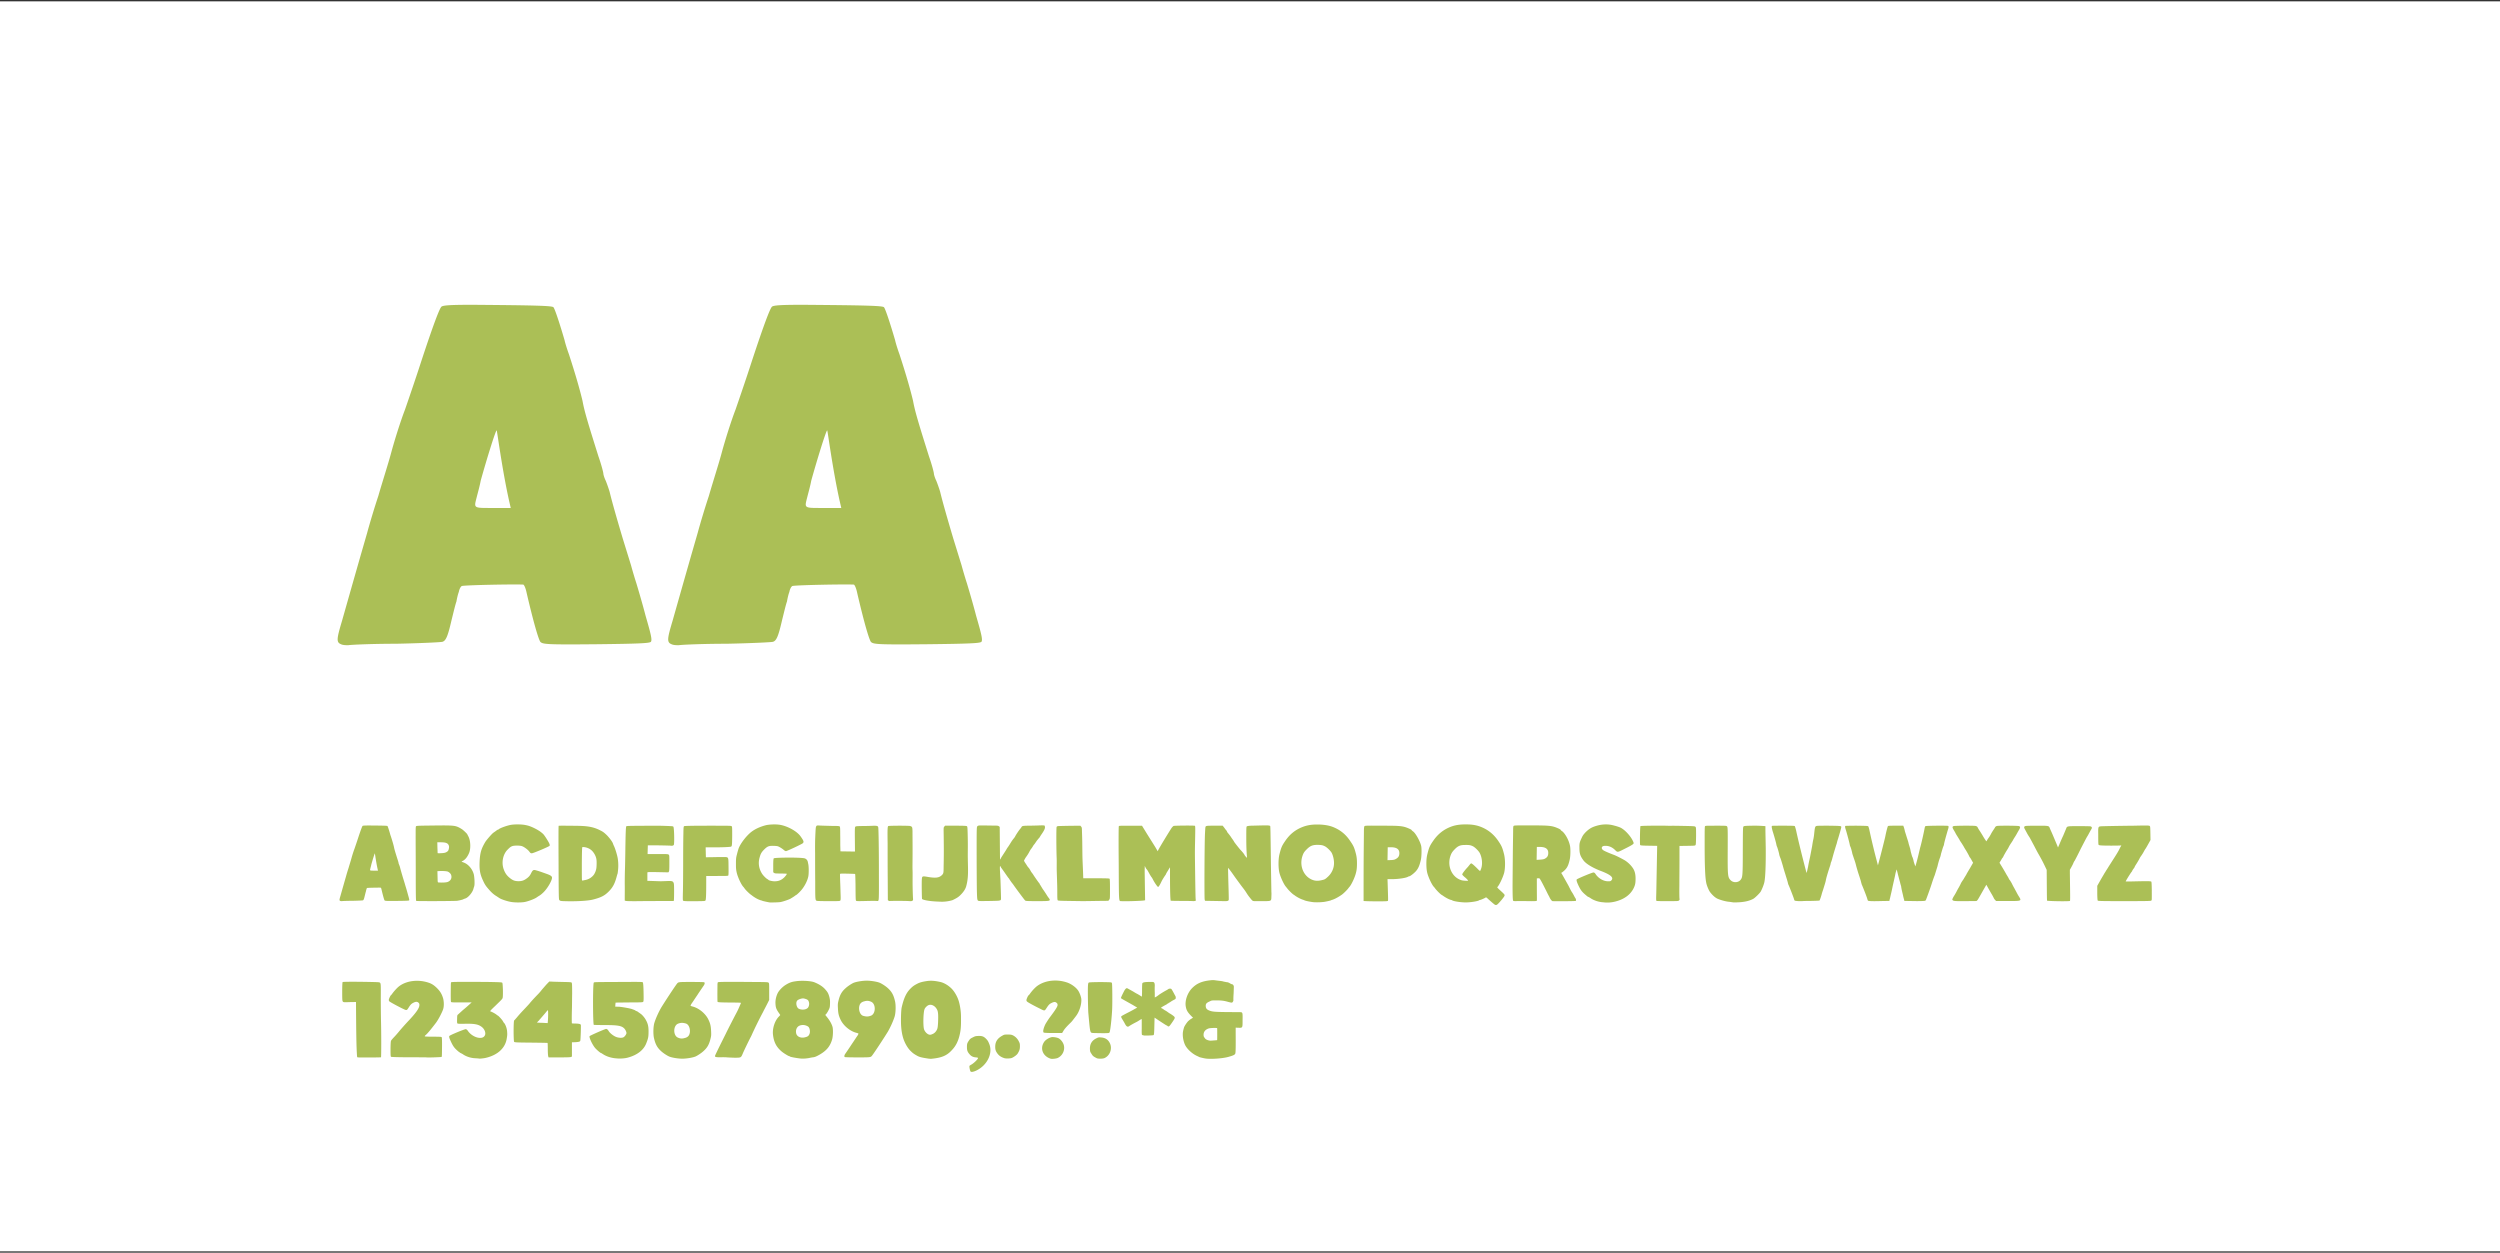 <svg xmlns="http://www.w3.org/2000/svg" width="928" height="465" fill="none"><rect width="100%" height="100%" fill="#333333" stroke="none"/><path fill="#fff" d="M0 .5h928v464H0z"/><path fill="#ABBF56" d="M239.627 228.52c-1.26-4.86-2.88-10.26-3.42-12.06-.54-1.62-1.44-4.68-1.98-6.66l-3.06-9.9c-1.98-6.66-3.96-13.5-4.86-17.28-.36-1.26-1.08-3.24-1.44-4.14-.54-1.08-.9-2.34-.9-2.7 0-.36-.72-3.24-1.8-6.3-3.96-12.6-5.22-16.74-5.94-20.7-.9-3.78-2.34-9-5.04-17.28-.72-1.98-1.44-4.32-1.62-5.22-1.62-5.58-3.6-11.7-4.14-12.24-.54-.54-6.3-.72-30.24-.9-7.92 0-10.8.18-11.34.72-.72.72-2.88 6.3-7.56 20.52-1.62 5.04-4.32 12.96-5.94 17.64-1.8 4.68-3.96 11.7-5.04 15.66-1.08 4.14-3.42 11.34-4.86 16.38-1.62 4.86-3.42 10.98-4.14 13.68l-2.34 8.1-3.24 11.34-3.78 13.32c-1.98 6.66-2.16 7.92-.36 8.64.72.36 1.98.36 2.7.36.9-.18 8.82-.54 17.64-.54 8.82-.18 16.56-.54 17.28-.72 1.26-.36 1.98-1.8 3.42-8.1.72-2.88 1.44-5.94 1.8-6.84.18-1.08.54-2.7.9-3.6.18-1.08.72-1.98 1.08-2.16.72-.36 19.62-.72 22.86-.54.36.18.9 1.44 1.26 3.24 2.52 10.8 4.32 16.92 5.04 18 .9.9 2.16 1.08 20.7.9 15.84-.18 19.8-.36 20.34-.9.54-.72 0-2.88-1.98-9.72Zm-56.7-39.96c-7.38 0-7.02.18-5.94-4.14.36-1.44 1.08-3.96 1.44-5.94 1.98-7.2 5.58-18.9 5.94-18.72.18.18 1.98 14.4 4.68 26.46l.54 2.34h-6.66Zm179.395 39.96c-1.26-4.86-2.88-10.26-3.42-12.06-.54-1.62-1.44-4.68-1.98-6.66l-3.06-9.9c-1.98-6.66-3.96-13.5-4.86-17.28-.36-1.26-1.08-3.24-1.44-4.14-.54-1.08-.9-2.34-.9-2.7 0-.36-.72-3.24-1.8-6.3-3.96-12.6-5.22-16.74-5.94-20.7-.9-3.78-2.34-9-5.04-17.28-.72-1.98-1.44-4.32-1.62-5.22-1.62-5.58-3.6-11.7-4.14-12.24-.54-.54-6.3-.72-30.24-.9-7.92 0-10.8.18-11.34.72-.72.72-2.88 6.3-7.56 20.52-1.62 5.04-4.32 12.96-5.94 17.64-1.8 4.68-3.96 11.7-5.04 15.66-1.08 4.14-3.42 11.34-4.86 16.38-1.62 4.86-3.42 10.98-4.14 13.68l-2.34 8.1-3.24 11.34-3.78 13.32c-1.98 6.66-2.16 7.92-.36 8.64.72.36 1.98.36 2.7.36.9-.18 8.82-.54 17.64-.54 8.82-.18 16.56-.54 17.28-.72 1.26-.36 1.98-1.8 3.42-8.1.72-2.88 1.44-5.94 1.8-6.84.18-1.08.54-2.7.9-3.6.18-1.08.72-1.98 1.08-2.16.72-.36 19.62-.72 22.86-.54.36.18.9 1.44 1.26 3.24 2.52 10.8 4.32 16.92 5.04 18 .9.9 2.16 1.08 20.7.9 15.84-.18 19.8-.36 20.34-.9.54-.72 0-2.88-1.98-9.72Zm-56.7-39.96c-7.38 0-7.02.18-5.94-4.14.36-1.44 1.08-3.96 1.44-5.94 1.98-7.2 5.58-18.9 5.94-18.72.18.18 1.98 14.4 4.68 26.46l.54 2.34h-6.66ZM151.427 332.06c-.28-1.08-.64-2.28-.76-2.68-.12-.36-.32-1.04-.44-1.48l-.68-2.2c-.44-1.48-.88-3-1.08-3.84-.08-.28-.24-.72-.32-.92-.12-.24-.2-.52-.2-.6 0-.08-.16-.72-.4-1.4-.88-2.8-1.16-3.72-1.32-4.6-.2-.84-.52-2-1.12-3.84-.16-.44-.32-.96-.36-1.16-.36-1.24-.8-2.6-.92-2.72-.12-.12-1.4-.16-6.72-.2-1.76 0-2.4.04-2.52.16-.16.16-.64 1.4-1.68 4.56-.36 1.12-.96 2.88-1.32 3.92-.4 1.04-.88 2.6-1.12 3.48-.24.92-.76 2.52-1.08 3.64-.36 1.08-.76 2.44-.92 3.04l-.52 1.8-.72 2.52-.84 2.96c-.44 1.48-.48 1.76-.08 1.92.16.08.44.08.6.08.2-.04 1.96-.12 3.92-.12 1.96-.04 3.68-.12 3.84-.16.28-.08.44-.4.76-1.8.16-.64.32-1.32.4-1.52.04-.24.12-.6.2-.8.04-.24.16-.44.24-.48.16-.08 4.36-.16 5.08-.12.08.04.2.32.28.72.56 2.4.96 3.76 1.12 4 .2.2.48.24 4.6.2 3.52-.04 4.4-.08 4.52-.2.12-.16 0-.64-.44-2.16Zm-12.6-8.88c-1.64 0-1.56.04-1.32-.92.08-.32.24-.88.32-1.32.44-1.6 1.24-4.2 1.32-4.16.04.04.44 3.2 1.04 5.88l.12.52h-1.48Zm37.025 1.28c-.52-1.84-1.88-3.48-3.4-4.16-.44-.2-.92-.36-1-.36-.12 0-.08-.16.16-.28 1.2-.56 2-1.8 2.52-3.04.6-1.36.64-4.36-.24-6.08-.2-.4-.4-.72-.4-.8 0-.16-1.32-1.44-1.92-1.88-.32-.2-.84-.52-1.16-.68-1.68-.84-2.52-.84-11.68-.72-3.36.04-4.12.08-4.28.24-.16.16-.16.8-.16 4.48 0 2.32.04 8.4.04 13.48 0 7.2.04 9.64.16 9.72.12.12 1 .08 5.44.12.92 0 9-.04 9.68-.12.72-.08 2.2-.44 2.36-.56.08-.08.44-.2.8-.32 1.04-.36 2.56-2.12 2.96-3.52.08-.32.2-.72.28-.92.32-.92.04-3.92-.16-4.6Zm-12.2-11.8c1.96 0 2.72.36 3 1.36.12.44-.04 1.32-.32 1.8-.12.16-.44.4-.76.56-.44.2-.88.28-1.84.32-.68.04-1.28.04-1.28-.04l-.08-2.04-.04-1.96h1.32Zm2.4 14.76c-.44.16-2 .24-2.96.16-.72-.04-.6.24-.68-2.52l-.04-1.68.68-.04c1.28-.08 2.6.04 3.04.16.44.12 1.16.68 1.36 1.24.44 1.28-.24 2.32-1.4 2.68Zm36.417-3.2c-1.04-.36-2-.72-2.2-.76-.2-.08-.72-.24-1.16-.36-1.08-.32-1.32-.2-1.92.96-.36.76-.68 1.2-1.24 1.68-1.28 1.04-2.08 1.36-3.56 1.36-1.2-.04-1.88-.24-2.84-.96-1.28-.96-2-1.88-2.56-3.44-.92-2.48-.32-5.6 1.48-7.36.84-.84 1.16-1.08 1.76-1.28.68-.24 2.84-.24 3.56.04.8.28 2.2 1.32 2.68 2 .44.56.52.64.96.64.52 0 6.28-2.44 6.56-2.76.24-.36-.08-1.04-1.28-2.92-.96-1.44-1-1.48-2.2-2.4-1.16-.8-2.96-1.72-4.4-2.16-1.64-.44-2.8-.48-4.16-.48-.92 0-2.16.08-3 .32-1.36.32-3.32 1.08-3.72 1.4-.16.16-.36.24-.44.24-.08 0-.44.24-.72.48l-.92.64c-.56.4-2.44 2.56-2.96 3.36-1.56 2.6-2 4.08-2.16 7.44-.12 2.88.16 4.52 1.16 6.72.72 1.6 1.04 2.12 2.08 3.32 1.16 1.36 2 2.12 3.24 2.84.2.16.6.4.84.56.68.48 2.88 1.2 4.24 1.44 1.28.24 3.52.28 4.92.08 1.2-.16 3.84-1.12 4.68-1.72.16-.12.64-.44 1.04-.68.44-.24 1.12-.84 1.56-1.28 1.48-1.44 3.12-4.32 3.12-5.36 0-.6-.56-.96-2.44-1.6Zm26.831-5.64c-.24-1.36-.96-3.68-1.4-4.56a5.84 5.84 0 0 1-.36-.88c-.24-.68-1.08-1.84-2.2-3.04-1.04-1-1.44-1.32-2.4-1.8-2.6-1.36-4.84-1.76-9.52-1.76-1.52-.04-3.48-.04-4.36-.04-.84 0-1.6 0-1.68.04-.08.08-.08 4.64-.04 13.64.04 11.96.08 13.56.24 13.84.24.36.48.44 1.6.48 4.28.16 8.92-.08 10.84-.56 3.16-.8 4.48-1.48 6.12-3.2 1.36-1.4 2.08-2.8 2.72-5.16.16-.6.32-1.16.36-1.2.08-.12.28-1.96.28-2.56.04-1.08-.04-2.24-.2-3.24Zm-7.84 2.48c-.04 1.28-.12 1.64-.44 2.52-.36.84-.56 1.16-1.08 1.68-.8.76-1.64 1.2-2.68 1.4-.44.08-.88.2-1 .2-.12.04-.2-.04-.24-.28-.04-.2-.04-2.96-.04-6.16.04-4.48.08-5.88.2-5.96.24-.12 1.4.04 2.08.36 1.08.44 1.84 1.2 2.44 2.24.68 1.24.84 2.08.76 4Zm28.529 6.52c-.32-.56-.72-.6-2.76-.52-2.08.08-1.84.08-3.96 0l-2.36-.08h-.6v-3.16l.32-.08c.16-.04 1.88-.04 3.8 0l3.68.08.2-.32c.12-.2.16-.8.16-3.16 0-2.68 0-2.88-.24-3.08-.24-.24-.6-.24-4.16-.24h-3.68l.04-1.6c.04-.88.04-1.6.04-1.6.08-.12 8.72.04 8.8.12.12.08.68-.08.84-.28.28-.36.16-6.48-.16-6.8-.04-.08-.24-.12-.4-.16-.68-.08-4.56-.2-5.52-.2-.52 0-3.32 0-6.16.04-3.64 0-5.24.04-5.36.16-.2.16-.28 2-.4 10.36-.04 2.12-.08 4.72-.12 5.72-.04 1-.08 3.4-.08 5.28.04 1.88 0 4.04 0 4.84v1.4l.44.12c.24.08 2.28.12 5.28.08 2.68-.04 6.6-.04 8.68-.04h3.76l.08-.28c.04-.16.08-1.6.08-3.24 0-2.64-.04-3-.24-3.36Zm21.603-20.88c-.24-.2-.72-.2-8.8-.2-5.76 0-8.64.08-8.8.16-.24.12-.28.32-.32 3.04-.04 1.6-.08 6.16-.08 10.08 0 3.96-.04 8.84-.08 10.8-.08 3.04-.08 3.64.08 3.76.2.2 2 .24 6.68.16 1.4-.04 1.48-.04 1.64-.32.16-.32.24-2.4.24-6.64v-2.36h1.64l5.4-.04c.52 0 1.04-.04 1.12-.12.12-.08.16-.76.12-3.32-.04-3.68.04-3.52-1.64-3.56-.6 0-2.36 0-3.92.04l-2.84.04-.04-1.36c0-.6-.04-1.36-.04-1.72v-.6h3c3.4 0 5.8-.12 6.32-.24.44-.12.48-.28.52-4.12 0-2.96 0-3.24-.2-3.48Zm28.432 14.04-.16-.8c-.12-.68-.68-1.24-1.36-1.36-1.84-.36-10.92-.28-11.28.04-.12.16-.2.8-.2 2.68v2.48l.32.24c.32.24.68.2 2.52.24 1.16 0 2.12.04 2.16.08.12.12-.24.64-.88 1.32-1.04 1.04-2.16 1.48-3.64 1.48-.88 0-2.28-.36-2.28-.56 0-.04-.12-.12-.28-.2-.52-.24-1.72-1.44-2.16-2.2-1.12-1.84-1.4-3.88-.8-5.92.36-1.36.72-1.96 1.68-2.92 1.16-1.16 1.72-1.4 3.32-1.36.72 0 1.52.08 1.76.16.56.2 1.68.88 2.28 1.44.24.2.56.36.72.36.4 0 5.84-2.56 6.24-2.92.52-.48.36-.92-.84-2.6-1.28-1.8-4.64-3.72-7.56-4.24-1.92-.32-4.48-.08-5.36.16-2 .52-3.76 1.32-5.08 2.28-1.88 1.36-4.24 4.36-5 6.4-.08.28-.36 1.16-.56 2-.36 1.36-.4 1.68-.4 3.6 0 1.84.04 2.24.32 3.44.44 1.76 1.76 4.56 2.52 5.24l.44.6c.48.64 1.76 1.88 2.36 2.28.24.16.52.4.64.48 1.12.8 2.16 1.32 3.04 1.56.08 0 .28.08.48.16.28.12 1.4.36 2.64.6.44.04 3.24 0 4-.12.68-.08 3-.84 3.76-1.24.4-.24 1.6-.96 1.72-1.12.04-.04.16-.12.32-.2.44-.2 1.8-1.52 2.44-2.4 1.12-1.48 1.96-3.32 2.2-4.68.2-1.12.16-3.72-.04-4.48Zm26.229 3.68c0-9.36-.12-16.56-.24-17.28-.08-.56-.48-.68-2.24-.6-.8.04-2.48.08-3.76.08-2.16.04-2.36.08-2.56.32-.12.2-.16 1.04-.12 4.72l.04 4.44-5.4-.08-.04-1.64c-.04-.92 0-2.96-.04-4.56 0-2.6-.04-2.96-.24-3.08-.16-.12-.96-.16-2.8-.16-1.4-.04-3.24-.08-4.12-.12-1.52-.08-1.52-.08-1.72.24-.2.28-.24.6-.4 4.36-.04.72-.08 3.24-.04 5.68 0 2.4 0 7.2.04 10.64 0 6.6 0 6.76.56 7 .16.08 2.12.12 4.4.12 4 0 4.16 0 4.36-.24.16-.24.16-.68.08-2.92-.04-1.44-.08-3.08-.12-3.68-.04-1.04-.08-2.56-.08-3.12.04-.28.04-.28 2.76-.24 1.48.04 2.8.08 2.84.12.08.04.12 1.68.16 3.76.04 6.24.04 6.04.32 6.24.28.2 5.24-.08 7.24 0l.84.04.16-.4c.12-.32.16-2.64.12-9.64Zm12.675 9.24c-.04-.24-.12-2.32-.16-4.6-.04-2.28.04-5.16-.04-6.36-.04-2.08.08-4.4 0-12.6 0-3.2 0-3.16-.84-3.48-.44-.16-7.32-.16-8.12 0-.32.08-.36 1.12-.28 6.52 0 3.12 0 9.12.04 13.32l.04 7.68.28.2c.12.08.36.16.44.12.28-.08 6.52-.08 7.36.04.96.08 1.36-.16 1.28-.84Zm20.336-14.8c-.04-1.2 0-3.44 0-5.04 0-1.56-.04-3.76-.08-4.88-.04-1.56-.08-2.08-.24-2.24-.12-.12-.88-.2-4.12-.2h-4l-.28.32c-.32.36-.28.4-.24 3.44.04 3.56.08 5.8 0 10.12-.08 3.4.08 3.68-.6 4.4-1.04 1.04-2.24 1.24-5.16.76-2.24-.4-2.28-.36-2.36 1.04-.08 1.08 0 6.8.08 7.08.16.4 2.68.88 5.68 1 1.12.04 1.72.12 2.96 0 .96-.08 2.28-.36 2.76-.56 1.4-.68 2.08-1.08 2.8-1.8 1.16-1.12 1.92-2.28 2.2-3.32.88-3.24.68-5.68.6-10.12Zm30.11 14.56c-.2-.24-.44-.6-.56-.76-.4-.68-1.28-2-1.6-2.44-.2-.24-.8-1.32-1.2-1.92-.08-.08-.08-.28-.2-.4-.24-.24-1.56-2.12-2.16-3.04-.2-.36-.52-.76-.64-.92-.16-.16-.44-.64-.64-1.04-.24-.4-.48-.76-.56-.8-.08-.08-.28-.32-.48-.6-.16-.28-.52-.84-.8-1.24-.4-.6-.44-.8-.36-.96.08-.12.24-.4.36-.64s.4-.6.56-.84c.2-.28.6-.88.88-1.4.28-.56.6-1.08.72-1.24.12-.12.4-.52.6-.84.2-.36.44-.72.56-.84.12-.12.52-.68.88-1.24.4-.56 1-1.24 1.16-1.4.12-.24.44-.76.72-1.16.92-1.32 1.28-2.08 1.28-2.56 0-.28-.08-.6-.16-.68-.12-.08-.84-.12-2.36-.04-1.2.04-3.04.08-4.08.08-1.84.04-1.88.16-2.12.52 0 .04-.16.24-.36.52-.48.52-1.56 2.12-1.96 2.88-.12.28-.4.64-.64.92-.2.24-.64.84-.96 1.36-.28.48-.76 1.24-1.04 1.64a7.1 7.1 0 0 0-.56.84c-.04.08-.32.56-.64 1.04l-1.32 2.04c-.12.24-.24.56-.36.68-.16.28-.12.8-.2-7.24l-.04-4.76-.32-.24c-.24-.2-.52-.24-1.84-.24-.84 0-2.48-.04-3.68-.04-2.68-.04-2.6-.08-2.68 1.68-.08 1.56-.04 17.76.04 22.52.12 3.8.08 3.76 1.08 3.84.84.04 6.16-.04 6.92-.12.88-.12.96-.2.96-.84 0-1.12-.16-5.64-.2-6.84-.28-4.92-.28-5.28-.04-5.08.12.08.2.2.2.24 0 .08.08.28.2.4.12.16.76 1.04 1.36 1.92.64.92 1.2 1.72 1.28 1.8.12.08.24.28.32.44.08.16.44.64.76 1.12.36.44.72.92.8 1.04.44.68 4.04 5.56 4.32 5.76.28.16.84.2 4.44.2 4.88 0 5.08-.04 4.36-1.08Zm22.491-7.24c-.12-.12-1.36-.16-4.92-.16h-4.84l-.04-1.24c-.08-2.88-.24-4.92-.28-7.96l-.04-3.56c0-1.28-.08-3.56-.12-4.72 0-1.32-.08-1.44-.32-1.72l-.28-.32-3.96.04c-2.24.04-4.2.08-4.4.12-.16.04-.4.16-.44.28-.16.36-.12 7.8 0 11.28.08 1.2 0 3.44.04 5 .04 1.48.12 3.32.12 4 .04.72.08 2.52.08 4.08 0 2.32.04 2.8.2 2.92.16.12 1.12.16 3.76.2l5.4.08c1 0 3.6-.04 5.72-.08l3.88-.04.28-.36c.32-.4.32-.4.32-4.08 0-2.64-.04-3.68-.16-3.76Zm32.005 7.84c-.08-.32-.12-1.92-.24-10.6-.08-6.92-.12-6.32 0-11.88.08-4.08.08-4.92-.08-5-.24-.16-7.52-.08-7.88.04-.2.08-.48.4-.72.68-.76 1.12-4.64 7.48-5.04 8.36l-.16.36-.4-.68c-.2-.36-.68-1.16-1.04-1.72l-2.56-4.08-1.84-3h-4.24c-3.92 0-4.24 0-4.36.2-.08.16-.12 5.4-.04 13.8.08 15.04 0 13.92.96 14 1.12.12 7.52-.08 8.4-.24l.44-.08-.08-5.12-.08-5.2v-1.28l.04-1.16.24.52c.12.28.36.64.48.76.24.24.52.76 1.24 2.08.24.36.44.72.56.84.08.08.32.48.52.88.56 1.12 1.68 2.72 1.88 2.72.24 0 .64-.64 1.36-2.16.32-.64.84-1.44 1.08-1.8.24-.36.48-.68.48-.72 0-.04.16-.4.4-.8.24-.36.56-.92.76-1.24l.36-.56v3.24c0 5.92.12 9.04.28 9.16.08.04 1.92.08 4.04.08 2.08 0 4.04.04 4.28.08.24 0 .56-.04.76-.08.24-.12.28-.2.2-.4Zm28.075-2.84c0-.32-.12-6.28-.2-12.4-.12-9.76-.16-11.92-.24-12.12-.16-.4-1.72-.28-6.92-.16-.84 0-1.64.16-1.76.24-.16.12-.2.6-.2 3.56 0 3.32.04 5 .2 7.12l.08 1.04-.32-.32c-.2-.2-.44-.48-.56-.68-.2-.44-.76-1.16-1.72-2.16-1.6-1.96-2.24-2.84-2.24-2.92 0-.04-.2-.32-.4-.64-.2-.28-.56-.76-.72-1.04-.32-.48-.88-1.2-1.24-1.6-.08-.12-.2-.32-.24-.44-.04-.16-.24-.44-.44-.64-.2-.24-.52-.72-.84-1.12l-.32-.4h-4.44c-1.08 0-1.6.08-1.76.2-.24.16-.24.36-.36 2.56-.2 3.56-.28 24.16-.12 24.68l.12.44 7 .12c1.24.04 1.68-.08 1.8-.44.08-.32-.12-5.92-.16-7.64l-.08-3.32v-.56l.04-.4.28.36.64.84c.64.84 1.52 2.16 2.12 2.96l1.88 2.56.8 1.04c.32.4.72 1 .96 1.36.56.92.8 1.24 1.6 2.24.72.88.76.92 1.36 1h3.16c3.32 0 3.2.04 3.24-1.76.04-.72.04-1.4 0-1.56Zm5.446-1.96c.04.04.2.28.44.56.48.64 1.76 1.92 2.36 2.32.24.16.56.36.68.48 1.12.72 2.16 1.24 3.04 1.48.04.04.28.12.44.2.52.2 2.16.52 3.28.64 1.16.08 2.64.04 3.92-.12.96-.16 2.36-.48 2.56-.6.08-.04.2-.12.28-.12.68-.16 1.88-.76 3-1.48l.72-.48c.56-.4 1.88-1.68 2.36-2.32.2-.28.4-.52.44-.56.68-.72 2.04-3.52 2.44-5.28.32-1.16.36-2.36.36-3.44 0-1.04-.04-2.24-.4-3.6-.6-2.32-.88-2.92-2.12-4.72-1.72-2.6-3.88-4.24-6.6-5.28-2.16-.8-4.72-.84-5.44-.84-.92 0-3.08-.04-5.44.84-2.76 1.04-4.88 2.68-6.64 5.28-1.24 1.8-1.48 2.4-2.08 4.72-.36 1.36-.4 2.88-.4 3.64 0 .76.04 2.24.32 3.4.44 1.76 1.76 4.56 2.48 5.28Zm5.96-11.08c.4-1.36.72-1.92 1.72-2.88 1.2-1.2 2.04-1.6 3.68-1.64 1.6 0 2.16.08 2.96.48.8.36 2.2 1.72 2.64 2.52.48.96.84 2.44.84 3.68.04 1.92-.84 3.84-2.24 5.12-1 .92-1.16 1.04-2.24 1.28-1.08.28-2.12.32-3 .08-3.44-.96-5.4-4.8-4.36-8.64Zm44.217-4c-.28-1.6-2.08-4.88-3.04-5.52-.28-.2-.52-.4-.52-.48 0-.08-.32-.28-.76-.48-2.36-1.04-3.12-1.16-9.84-1.16-6.36-.04-6.68-.04-6.92.2-.12.16-.2.68-.2 2.08l-.08 8.2c-.04 5.48-.04 11.56-.04 16.2v1.28l.84.04c.44.04 2.44.08 4.48.08 2.84 0 3.6-.04 3.72-.2.08-.16.08-.8-.08-5.52l-.08-2.52h1.72c2.4 0 5.4-.48 5.92-.92.08-.04.32-.12.52-.16.44-.12 1.92-1.28 2.52-2.04.8-.96 1.24-2.08 1.68-3.96.28-1.08.36-3.96.16-5.12Zm-9.52 4.76c-.32.2-.84.32-1.72.36l-1.28.04.08-4.8h1.16c2.16 0 3.16.72 3.16 2.2 0 1.08-.4 1.68-1.4 2.2Zm38.425 11.24c-.48-.44-.76-.8-.68-.84.64-.52 2.08-3.52 2.56-5.32.28-1.2.32-2.4.32-3.48 0-.48-.04-2.2-.4-3.56-.6-2.36-.88-2.96-2.12-4.8-1.72-2.52-3.88-4.24-6.64-5.28-2.12-.8-4.08-.84-5.44-.84-1.28 0-3.32.04-5.44.84-2.76 1.04-4.92 2.76-6.64 5.28-1.28 1.84-1.52 2.44-2.12 4.8-.36 1.36-.4 2.72-.4 3.56 0 1.08.04 2.28.32 3.48.44 1.72 1.76 4.56 2.52 5.28.04.04.24.28.44.56.48.64 1.72 1.92 2.32 2.32.24.16.56.32.68.44 1.16.8 2.36 1.4 3.08 1.52.04 0 .16.08.24.12.56.36 3.24.76 5 .76 1.8 0 4.56-.44 5-.8.04-.04.12-.08.16-.08.2.04 1.56-.52 2.16-.88.24-.2.32-.16 1.08.56 1.2 1.08 2.28 2 2.48 2.08.6.24.84.04 2.36-1.72.88-1.08 1.2-1.52 1.2-1.8 0-.32-.08-.4-2.04-2.2Zm-6.64-7.8c-.16.48-.36.92-.4.96-.04.04-.24-.12-.48-.32-1.56-1.6-2.56-2.48-2.8-2.48-.16 0-.4.2-.56.44-.16.2-.48.56-.64.8-1.16 1.2-2.16 2.56-2.16 2.8 0 .2.24.44.76.92.76.6 1.4 1.28 1.4 1.44 0 .12-1.68.04-2.32-.12-3.44-.96-5.4-4.8-4.36-8.64.4-1.32.76-1.92 1.72-2.88 1.16-1.2 2.04-1.6 3.68-1.6 1.6-.04 2.16.04 3 .44.8.36 2.16 1.72 2.6 2.52.88 1.64 1.12 4.12.56 5.72Zm34.887 10.96c-.16-.24-.32-.56-.48-.88-.2-.36-.48-.88-.68-1.16-.2-.28-.52-.84-.72-1.28-.2-.4-.44-.84-.48-.96-.32-.6-2.32-4.16-2.56-4.56l-.28-.44.4-.24c1.6-1.2 2.2-2.16 2.76-4.68.28-1.04.36-3.92.12-5.08-.48-2.44-2.04-4.88-3-5.52-.28-.16-.48-.4-.48-.48 0-.04-.36-.28-.8-.48-2.36-1.04-3.12-1.12-9.76-1.16-6.36 0-6.72 0-6.92.24-.12.12-.16.64-.16 1.72 0 .84-.08 5.08-.12 9.36l-.08 9.12c-.04 5.76.08 7.16.16 7.4.08.24.16.28 1.16.28.56-.04 2.52-.04 4.28 0 2.16.04 3.28 0 3.36-.12.12-.12.04-.76.04-6.68v-1.64l.44-.04c.32-.04.52 0 .64.16.28.32 1.28 2.24 2.28 4.24.52 1.04.96 1.96 1.04 2.04.04.12.16.32.24.44.28.76.88 1.52 1.16 1.6.4.08 8.44.04 8.64-.08.2-.16.12-.72-.2-1.12Zm-11.32-14.52c-.32.16-.88.28-1.76.32l-1.24.08.08-4.8h1.16c2.08 0 3.08.76 3.08 2.2 0 1.12-.36 1.68-1.32 2.2Zm32.565 3.24c-.76-1.08-1.84-2.04-2.8-2.64-1.08-.64-3.36-1.8-4.16-2.08-1.4-.52-3.32-1.32-3.84-1.68-.64-.44-.76-1-.32-1.4.24-.16.48-.24 1.16-.24 1.28 0 2.48.52 3.52 1.56.96.92.84.92 3.76-.56 2.64-1.32 3.24-1.72 3.12-2.12-.6-1.96-3.12-4.84-4.96-5.68-.44-.2-1.44-.52-2.24-.72-2.36-.68-4.8-.56-7.32.32-1.24.44-2.12 1-3.24 2.08-.88.92-1.16 1.36-1.52 2.16-.76 1.6-.88 2.04-.84 3.68 0 2.12.28 3 1.44 4.6.88 1.28 3.48 2.88 6.72 4.08 3.48 1.36 4.64 2.36 3.72 3.4-.32.32-.4.36-1.28.36-1.64-.04-3.32-.96-4.44-2.44-.4-.64-.6-.8-.92-.84-.4-.04-6.08 2.32-6.24 2.6-.16.28 0 .84.6 2.16.88 1.84 1.36 2.48 2.92 3.76.32.28.64.52.68.52.08 0 .48.2.84.44 1.28.92 3.2 1.52 4.84 1.6 1.52.2 2.8.08 4.08-.2 3.52-.8 6.04-2.6 7.24-5.2.48-1 .64-1.76.64-3.4 0-1.8-.36-3.04-1.16-4.12Zm23.42-15.08c-.2-.24-.4-.28-4.4-.36-2.32-.04-4.4-.08-4.6-.04-.2 0-1.2 0-2.24-.04-5.16-.04-9.04.04-9.2.16-.16.16-.28 6.76-.12 7 .16.2.84.24 3.92.28l2.4.04-.08 4.4-.16 8.44c-.04 2.2-.08 4.8-.12 5.76-.04 1.4 0 1.76.12 1.84.12.04 1.96.12 4.12.08 3.72 0 3.96 0 4.2-.24.24-.2.28-.32.2-.76-.04-.28-.08-2.36-.04-4.64 0-2.28.04-6.56.04-9.52v-5.32l2.88-.04c2.4-.04 2.88-.04 3.04-.24.16-.16.2-.64.24-3.36 0-2.8 0-3.2-.2-3.44Zm26.064 8.04c-.04-3-.12-6.12-.12-6.92v-1.4l-1.24-.08c-.56-.04-2.2-.12-3.64-.08-2.44.04-3.04.08-3.24.28-.24.2-.24.76-.28 8.92 0 9.88-.12 9.96-.84 10.92-.8 1-2.64 1.2-3.72.08-1.04-1.12-1.08-1.64-1.04-11.44.04-7.64 0-8.24-.24-8.48-.16-.28-.48-.28-4.32-.28-3.16 0-3.6 0-3.84.16-.16.12-.16 1.6-.16 6.92 0 6.96.16 12.08.56 13.92.12.96.84 2.68 1.28 3.4.36.56 1.52 1.96 2.72 2.6.76.4 3 1.12 4.44 1.24.76.08 1.56.24 1.8.24 2.72 0 5.32-.24 7.36-1.4.48-.28 2.28-1.96 2.68-2.68.4-.72 1.12-2.44 1.32-3.4.4-1.84.56-6.72.52-12.52Zm27.898-8.24c-.16-.16-1.2-.2-4.6-.24-3.68 0-4.4 0-4.68.2-.36.2-.44.88-.68 3.16-.08.8-.24 1.52-.24 1.6-.04.04-.28 1.24-.48 2.64l-.76 3.96c-.4 1.8-.6 2.76-.76 3.76-.12.48-.24 1.16-.36 1.56l-.2.68-.32-1.24c-.8-3.04-2.6-10.12-3.52-14.44-.2-.84-.44-1.64-.52-1.72-.08-.12-1.2-.16-4.2-.16-2.28 0-4.16 0-4.24.08-.2.12-.16.56.2 1.88.52 1.6 1.32 4.44 1.4 5 .04.2.12.56.2.72.16.28.6 1.76.84 2.8.04.48.32 1.2.52 1.68.2.52.52 1.64.8 2.56.24.92.68 2.4.96 3.24.24.84.64 2.04.76 2.52.16.52.28 1.08.32 1.24.48.96 2 4.96 2.12 5.4.08.32.2.6.28.68.08.08.76.16 1.48.2h1.4c.08-.04 1.48-.08 3.16-.08 1.76-.04 3.12-.08 3.2-.16.08-.12.6-1.48.88-2.68.08-.24.24-.76.4-1.2.56-1.84.96-2.96 1.08-3.8.2-.88.44-1.8 1.36-4.64.24-.68.4-1.24.4-1.36 0-.12.08-.4.16-.56.12-.24.24-.68.32-.92.24-.88.64-2.4 1.12-3.92.24-.8.52-1.72.68-2.16.08-.44.28-1.12.4-1.48.16-.44.48-1.6.8-2.68.52-1.88.56-1.96.32-2.12Zm39.787-.16c-.2-.16-8.24-.08-8.4.08-.12.08-.24.4-.32.84-.32 1.72-1.28 6-1.64 7.12l-.8 3.36c-.28 1.2-.64 2.44-.76 2.88l-.24.76-.2-.6c-.12-.36-.4-1.08-.48-1.64-.12-.52-.32-1.04-.36-1.16-.08-.08-.2-.44-.28-.72l-.36-1.28-.24-1.2-.36-1.2c-.12-.36-.24-.84-.28-1.04-.04-.2-.28-.96-.52-1.68-.24-.76-.56-1.84-.76-2.4-.12-.6-.32-1.36-.44-1.68l-.2-.52h-2.84c-2.04 0-2.76.04-2.84.16-.12.12-.68 2.2-1 3.92-.48 2.12-2.12 8.48-2.52 9.92l-.2.72-.48-1.84a243.78 243.78 0 0 1-2.64-11c-.16-.84-.4-1.6-.52-1.68-.08-.12-1.2-.16-4.2-.2-2.24 0-4.16.04-4.24.08-.2.12-.16.56.28 1.84.48 1.68 1.24 4.48 1.32 5.04.04.24.12.56.2.72.2.32.6 1.76.8 2.8l.56 1.68c.2.56.6 1.68.8 2.6.24.92.68 2.4.96 3.24.28.84.64 1.96.8 2.52.12.52.28 1.04.32 1.24.44.96 2 4.92 2.08 5.4.08.28.2.6.28.68.08.08.8.16 1.48.16.68.04 2.44 0 3.88-.04l2.56-.04.08-.44c.08-.16.28-1.12.52-2.16.24-.96.52-2.32.64-2.92l.36-1.6c.44-1.92.56-2.44.64-2.96.08-.28.16-.72.28-.96.04-.32.12-.56.16-.6.04-.04.28.84.52 1.88.28 1.04.6 2.32.76 2.84.12.56.32 1.2.4 1.48.04.32.16 1.08.32 1.72.16.72.4 1.64.48 2.12.12.4.24 1 .32 1.16l.08.44 2.56.04c1.44.04 3.16.04 3.96 0 1.24-.04 1.32-.08 1.48-.4.24-.52 1.68-4.48 2.2-6.16.28-.88.76-2.28 1.08-3.04l1.04-3.36c.24-1.12.6-2.28.8-2.84.2-.48.44-1.24.48-1.68.32-1.04.72-2.48.88-2.8.08-.16.2-.48.24-.72.04-.56.84-3.36 1.32-5.04.44-1.28.48-1.72.2-1.84Zm26.244 26.12c-.32-.48-.76-1.32-1-1.8-.28-.48-.64-1.2-.84-1.52-.2-.36-.52-.96-.68-1.32-.2-.4-.52-.92-.76-1.28-.28-.32-.44-.64-.44-.68 0-.04-.16-.32-.32-.6l-.56-.92c-.12-.24-.72-1.28-1.36-2.36l-1.2-1.96.28-.48c.16-.24.4-.64.52-.88s.32-.48.44-.6c.08-.12.16-.24.16-.28 0-.12 1-1.88 1.44-2.56.12-.16.48-.76.72-1.28.28-.52.76-1.24 1.04-1.64.24-.4.48-.76.48-.8 0-.04.28-.52.68-1.12.36-.56.72-1.2.84-1.44.12-.2.4-.72.68-1.16.52-.92.48-1.24-.16-1.4-.16-.04-2.08-.12-4.2-.12-3.48 0-3.92.04-4.2.24-.2.12-.36.28-.36.36 0 .04-.28.48-.6.96-.32.48-.72 1.12-.88 1.44-.16.32-.48.88-.72 1.24-.24.32-.6.84-.76 1.12-.24.48-.28.48-.4.28l-.44-.64c-.12-.2-.52-.8-.8-1.32-.32-.52-.84-1.4-1.24-1.96-.36-.56-.64-1.08-.64-1.12 0-.08-.16-.24-.36-.36-.32-.2-.72-.24-4.2-.24-2.12 0-4.04.08-4.24.12-.64.16-.64.48-.12 1.4.28.44.56.96.68 1.16.08.24.48.88.84 1.44.36.6.68 1.08.68 1.12 0 .04.2.4.48.8.28.4.72 1.12 1.04 1.64.28.52.64 1.12.76 1.28.44.68 1.4 2.44 1.4 2.56 0 .04.08.16.2.28.08.12.28.36.4.6l.48.88.28.48-1.12 1.96c-.64 1.08-1.28 2.12-1.36 2.36l-.56.92c-.16.28-.36.56-.36.6 0 .04-.2.36-.44.68-.24.36-.6.88-.76 1.28-.16.36-.48.96-.68 1.32-.2.32-.6 1.04-.84 1.52s-.72 1.32-1.04 1.8c-.32.52-.56 1.08-.56 1.2 0 .12.16.32.36.4.28.16 1.12.24 4.52.2l4.12-.04.32-.32c.16-.16.52-.8.84-1.36l1.52-2.68.96-1.68.56 1c.28.52.84 1.48 1.2 2.12.4.64.8 1.4.96 1.72.12.32.4.68.6.88l.32.32h4.16c5.36 0 5.36.04 4.24-1.76Zm26.6-25.96c-.2-.04-2.08-.08-4.28-.08-4.4 0-4.4 0-4.72.88-.12.28-.64 1.56-1.16 2.76-.6 1.24-1.2 2.72-1.44 3.28l-.44 1-.44-1.08-1.4-3.32c-.52-1.24-1.12-2.48-1.2-2.76-.36-.92-.36-.92-4.76-.92-2.12 0-4.08.04-4.28.12-.56.16-.6.48-.28 1.08l.76 1.4c.24.48.68 1.2.96 1.6.24.36 1 1.84 1.72 3.16.68 1.32 1.44 2.76 1.64 3.08 1 1.76 1.44 2.56 2.24 4.2l.84 1.76.04 5.64c.04 4.16.04 5.72.12 5.8.12.04 1.4.12 2.88.16 3.12.08 5.4.04 5.6-.08.08-.04.08-1.48.04-4.4l-.08-5.76v-1.4l.52-.92c.28-.52.64-1.16.76-1.52.12-.28.32-.72.48-.88.12-.2 1.2-2.24 2.32-4.56 1.2-2.32 2.24-4.32 2.32-4.4.08-.12.4-.64.68-1.2.32-.56.68-1.28.88-1.56.36-.56.24-.92-.32-1.08Zm22.773 23.8c-.04-2.44-.08-3.16-.2-3.28-.2-.2-1.6-.2-6.84-.08-1.44.04-2.64.04-2.64 0 0-.2 1.6-2.76 2.04-3.36.2-.24.36-.48.36-.52 0-.08.2-.4.44-.76.28-.32.48-.68.48-.72 0-.08.2-.44.48-.88.56-.84 1.4-2.32 1.4-2.4 0-.04.24-.44.56-.88.28-.4.72-1.08.92-1.48.2-.36.48-.88.64-1.08.16-.2.64-1.04 1.08-1.84l.8-1.44-.04-2.52c-.04-2.04-.04-2.48-.24-2.68-.2-.2-.44-.24-5.88-.12-7.08.08-10.28.16-11.72.2-1.6.08-1.56 0-1.52 2.96 0 3.36.04 3.76.16 3.96.08.12.56.2 1.6.24 2 .08 6.52.04 6.68-.04.12-.08.12.12 0 .28-.08.08-.4.72-.8 1.52-.4.76-1.32 2.24-2 3.28l-1.76 2.76c-.28.48-.72 1.16-.96 1.52-.2.36-.48.8-.6.96-.08.2-.76 1.28-1.44 2.48l-1.24 2.2v2.6c0 1.44.08 2.72.16 2.84.12.2.56.24 9.88.24 8.72 0 9.8-.04 10-.2.24-.24.2.04.2-3.76ZM141.427 378.98c-.04-2-.08-5.96-.08-8.72.04-4.68 0-5.16-.24-5.4-.2-.28-.28-.28-3.76-.36-6.32-.12-10.04-.08-10.16.04-.08.08-.16 1.36-.16 3.56 0 3.16.04 3.44.24 3.68.24.28.36.28 2.52.2l2.36-.04v.52c.08 12.32.16 15.72.32 18.64.08 1.36.08 1.36.4 1.4.56.08 8.52.04 8.56-.04.12-.12.12-9.44 0-13.48Zm16.575 5.24c.8-.68 1.96-2.12 3.8-4.52 1.08-1.44 2.36-4.08 2.68-5.04.48-1.48.2-3.4 0-4.08-.44-1.52-1.08-2.6-2.2-3.72-1.08-1.08-1.96-1.68-3.16-2.08-3.68-1.24-7.84-.84-10.64 1.08-.8.52-1.96 1.76-2.8 2.88-.24.36-.52.68-.56.68-.2.12-.8 1.4-.8 1.76 0 .2.12.44.24.56.36.28 2.6 1.52 4.52 2.48 2 .96 1.84 1 2.68-.32.64-1 .96-1.32 1.68-1.68.88-.44 1.36-.44 1.84-.08.32.32.4.44.4.92 0 1.08-1.08 2.68-3.68 5.48-1.4 1.48-3.08 3.36-3.96 4.44-.52.64-1.36 1.6-1.88 2.12-.52.56-1 1.12-1.04 1.32-.08.2-.16 1.56-.16 3.04 0 2.48.04 2.76.24 2.84.12.08 3.16.16 6.72.16 3.56 0 6.48.04 6.52.04.08.12 5.32-.08 5.44-.16.16-.12.16-.16.2-4.44 0-2.16-.04-2.8-.16-2.92-.16-.12-.8-.16-3.12-.16-1.6 0-2.96-.04-3.08-.12-.12-.08-.04-.2.28-.48Zm30.231-1.44c-.12-1.44-.88-2.96-1.16-3.08-.04-.04-.24-.36-.4-.64-.28-.56-1.72-2.08-1.88-2.08-.04 0-.28-.16-.56-.4-.48-.36-1.56-.96-2.2-1.16-.24-.04.16-.48 1.72-1.96 2.92-2.84 2.8-2.68 2.88-3.4.04-.28.08-1.56.04-2.84-.08-1.8-.12-2.28-.24-2.44-.24-.16-.88-.2-5.36-.28-10.2-.08-13.36-.04-13.6.12-.12.16-.12.12-.16 4.44 0 2.08.04 2.72.12 2.88.2.16 1 .16 3.88.16h3.76l-.88.8c-.52.48-1.52 1.36-2.36 2.04l-1.72 1.56c-.4.32-.4.36-.44 1.76-.04 1.08 0 1.56.12 1.64.12.12.76.16 2.72.12 3.68-.08 5.12.2 6.44 1.28 1 .84 1.52 2.28.96 3.16-.96 1.64-4.44.64-6.12-1.64-.36-.56-.6-.72-.88-.8-.44-.04-6 2.24-6.12 2.56-.16.24 0 .8.6 2.08.84 1.8 1.28 2.4 2.84 3.72.32.2.64.48.68.48.08 0 .4.2.8.4 1.24.92 3.12 1.52 4.76 1.56.68.04 1.28.08 1.32.12.08.08 1.8-.08 2.6-.28 4.2-1 6.96-3.44 7.64-6.76.32-1.72.28-2 .2-3.12Zm27.386-2.28c-.04-.36-.6-.52-1.96-.56-.68 0-1.32-.04-1.36-.08-.08-.04-.08-2.48 0-5.28.04-1 .04-3.6.08-5.76 0-3.24-.04-3.96-.2-4.08-.12-.16-.76-.2-3.2-.24-1.64-.04-3.48-.08-4.04-.12l-1.04-.04-1.12 1.16-1.64 1.88c-.28.4-.96 1.2-1.52 1.76-1.28 1.32-2.36 2.48-3.16 3.48-.36.4-1.32 1.44-2.12 2.28-.84.88-1.92 2.08-2.4 2.68-.48.56-.96 1.12-1.08 1.2-.28.24-.28 7.68 0 7.96.16.2 1.12.24 6.28.28 3.36.04 6.08.08 6.12.12.04.04.08 1.04.08 2.28 0 1.24.08 2.44.16 2.68l.12.4h4.04c2.92 0 4.08-.04 4.32-.16l.32-.16v-5.28l1.36-.04c1.36-.12 1.68-.2 1.76-.64.12-.8.24-4.84.2-5.72Zm-12.92-.76c-.32 0-1.2-.08-1.96-.08l-1.44-.08.48-.52c.28-.24.48-.48.48-.52 0-.04.16-.2.32-.36.44-.52 1.12-1.28 1.92-2.24.44-.56.8-.96.88-.96.12 0 .12 2.64 0 3.88l-.08.92-.6-.04Zm38.044 3.2c0-1.96-.24-3-1.04-4.4-.44-.84-1.44-1.96-1.92-2.24-.12-.08-.48-.36-.8-.56-.28-.24-.64-.44-.76-.44-.16 0-.24-.04-.24-.08 0-.12-.44-.32-1.36-.64-.68-.28-4.36-.92-5.04-.88-.08 0-.4 0-.68-.04h-.52l.04-.72.08-.76c0-.04 2.28-.04 5.04-.08 4.16 0 5.04-.04 5.16-.2.2-.16.24-.52.2-2.84-.04-2.76-.12-4.24-.32-4.44-.16-.16-1.44-.16-8.36-.12-9.72.04-9.6.04-9.8.24-.4.36-.36 15.44 0 15.68.12.04 1.88.08 3.96.08 4.84 0 6.32.24 7.32 1.24.44.44.84 1.28.84 1.72 0 .44-.64 1.36-1.16 1.6-.56.28-1.88.2-2.8-.2-.96-.4-2.2-1.4-2.6-2.08-.4-.64-.68-.84-1-.84-.4 0-5.96 2.44-6.12 2.68-.28.48 1.24 3.64 2.28 4.64.64.68 1.76 1.6 1.92 1.6.08 0 .4.2.76.44 1.32.88 3.16 1.44 4.88 1.56 1.44.16 3.24.04 4.36-.28 3.44-.92 5.88-2.8 6.84-5.32.72-1.8.84-2.44.84-4.32Zm2.056 2.56c.52 2.2 1.2 3.4 2.6 4.68.68.64 2.04 1.56 2.92 1.96.92.44 3.36.84 4.92.84 1.64 0 4-.4 5-.84.84-.4 2.2-1.32 2.88-1.96 1.44-1.28 2.12-2.48 2.64-4.68.24-.96.28-1.36.2-2.76-.08-1.96-.32-2.92-1.12-4.52-1.12-2.12-3.44-4-5.72-4.6-.36-.08-.68-.2-.76-.28-.08-.04.08-.36.32-.76.28-.36 1.2-1.8 2.16-3.2.88-1.36 1.88-2.8 2.2-3.28.56-.72.68-1.28.36-1.48-.08-.08-2.2-.12-4.76-.12-4.92 0-4.84 0-5.4.72-.84 1.08-4.8 7.12-5.92 9-.96 1.72-1.88 3.76-2.4 5.4-.44 1.4-.52 4.36-.12 5.88Zm8.72-5.44c1.12-.48 1.92-.48 3.12-.12 1.32.48 1.72 2.6 1.32 3.8-.2.8-.84 1.36-1.76 1.56-1 .32-1.76.24-2.68-.2-1.64-.84-1.64-4.16 0-5.04Zm33.763-15.28c-.2-.24-.64-.24-6.76-.28-8.6-.08-11.88-.04-12.04.12-.08.08-.16.48-.16.92-.04 3.36-.04 6.24.04 6.32.12.2 1.08.24 4.72.28 2 0 3.76.04 3.84.08.12.04.12.16-.04.48l-.52 1.2c-.2.48-.64 1.44-1.04 2.16-1.04 1.96-3.4 6.56-3.88 7.6l-1.04 2.08c-1.88 3.76-3 6.08-3 6.24 0 .4.36.48 2.12.48.96-.04 2.04 0 2.4.04.36.04 1.56.08 2.68.12 2.48 0 2.44.04 3.12-1.56.48-1.16 2.32-4.92 2.84-5.92.12-.2.4-.76.6-1.24 1.04-2.28 2.48-5.24 4.12-8.32.32-.68 1-1.92 1.44-2.8l.8-1.6v-3.08c0-2.84 0-3.12-.24-3.32Zm23.773 16.48c-.28-1.08-1-2.36-1.88-3.48l-.84-1.04.4-.4c.2-.28.6-.88.84-1.4.44-.88.48-1.08.52-2.32.04-1.08 0-1.52-.2-2.4-.36-1.4-.64-1.92-1.6-3-.96-1.08-2.24-1.88-4-2.6-1.24-.52-4.88-.72-7.04-.36-1.52.2-2.4.56-3.8 1.44-1.08.72-2.2 1.88-2.72 2.84-.6 1.16-.96 2.68-.88 4 .08 1.4.24 1.92 1.08 3.2.36.52.68.96.68 1.04 0 .04-.2.24-.4.48-1.56 1.48-2.56 4.44-2.28 6.84.32 2.76 1.24 4.52 3.2 6.2.64.56 2.52 1.72 2.76 1.72.12 0 .24.08.32.16.16.16 2.32.56 3.76.72 1 .12 2.16.04 3.36-.16.48-.12 1.16-.24 1.52-.28.72-.08 1.36-.4 2.48-1.04 2.6-1.52 3.88-3.16 4.6-5.76.28-1.2.36-3.32.12-4.4Zm-12.96-10c.44-.32 1.48-.72 2.2-.64.32.04.8.2 1.12.32.48.24.64.4.8.88.2.52.2 1.16-.04 1.76-.2.48-.36.64-.8.88-.88.48-2.48.36-3.12-.2-.64-.6-1-2.36-.16-3Zm4.36 12.6c-.24.6-.6.92-1.4 1.12-1.64.52-3.24-.08-3.52-1.44-.28-1.4.36-2.52 1.4-2.88.84-.28 1.68-.24 2.52.12.6.28.72.4.96.88.28.72.32 1.6.04 2.2Zm31.742-12.36c-.52-2.2-1.2-3.4-2.6-4.68-.68-.64-2.04-1.56-2.92-1.96-.92-.44-3.36-.84-4.92-.84-1.64 0-4 .4-5 .84-.84.4-2.2 1.32-2.88 1.96-1.44 1.28-2.12 2.48-2.64 4.68-.24.96-.28 1.36-.2 2.76.08 1.96.32 2.92 1.12 4.52 1.12 2.12 3.44 4 5.72 4.6.36.08.68.2.76.28.08.04-.08.36-.32.76-.28.36-1.2 1.8-2.16 3.2-.88 1.36-1.88 2.8-2.2 3.28-.56.72-.68 1.28-.36 1.48.08.08 2.2.12 4.76.12 4.92 0 4.84 0 5.4-.72.84-1.08 4.8-7.12 5.92-9 .96-1.72 1.88-3.76 2.4-5.4.44-1.4.52-4.36.12-5.88Zm-8.72 5.44c-1.12.48-1.92.48-3.12.12-1.32-.48-1.72-2.6-1.32-3.8.2-.8.84-1.36 1.76-1.56 1-.32 1.76-.24 2.68.2 1.64.84 1.64 4.16 0 5.04Zm32.442-5.24c-.48-1.68-1.6-3.64-2.68-4.72-1.28-1.28-2.92-2.24-4.4-2.52-2.04-.44-3.32-.48-4.64-.32-1.88.28-2.84.56-3.76 1.04-1.28.68-1.76 1.04-2.68 2-1.4 1.48-2.28 3.4-3.04 6.72-.24 1.04-.28 3.68-.28 4.56 0 1.04-.04 4.04.8 6.8.52 1.76 1.6 3.68 2.68 4.76.92.92 1.36 1.24 2.68 1.96.84.44 1.84.64 3.68.92.64.12 1.44.16 1.8.08 3.48-.36 5.44-1.16 7.24-3.16 1.4-1.44 2.52-3.36 3.12-6.72.36-2 .28-4.08.28-5.84 0-.88-.12-3.16-.8-5.56Zm-7.72 8.04c-.08 1.32-.16 1.92-.36 2.36-.36.84-1.04 1.52-1.76 1.76-.32.16-.68.24-.84.24-.84 0-1.88-.96-2.24-2.04-.4-1.36-.28-6.32.2-7.48.24-.6 1.04-1.36 1.6-1.52 1.12-.36 2.44.44 3.08 1.8.4.76.44 2.24.32 4.88Zm19.048 7.88c-.44-1.12-.6-1.36-1.16-1.96-.88-.92-1.52-1.16-2.88-1.12-1 .04-1.24.08-2.08.52-.76.36-1.08.6-1.36 1.04-.76 1.08-.84 1.36-.84 2.56 0 1.28.2 1.8 1.04 2.76.6.68 1.28 1 2.28 1.08.52.04.8.12.8.24 0 .4-1.44 1.8-2.36 2.36-.36.2-.72.44-.8.52-.16.2.16 1.84.4 2.12.24.28 1.08.12 2.04-.32 4.04-1.88 6.28-6.32 4.92-9.8Zm10.947-1.04c-.48-1-1.28-1.8-2.16-2.24-.6-.28-.88-.32-1.96-.32-1.24 0-1.28 0-2.12.48-1.64.92-2.44 2.08-2.52 3.76-.04 1.28.12 1.88.84 2.84.64.84 1.4 1.32 2.52 1.68.6.2 2.24.16 2.8-.08.72-.28 1.84-1.12 2.12-1.56.72-1.16.88-1.68.88-2.76 0-.88-.04-1.12-.4-1.8Zm23.177-15.84c-.12-.88-.64-2.28-1.16-3.04-.8-1.2-2.56-2.48-4.12-3-3.76-1.28-7.96-.84-10.84 1.12-.8.52-2 1.76-2.84 2.92-.24.4-.56.68-.6.72-.2.08-.8 1.4-.8 1.8 0 .2.12.44.24.52.32.32 2.6 1.56 4.56 2.52 2.08 1.04 1.88 1.08 2.8-.32.64-.96.96-1.32 1.72-1.68.88-.44 1.4-.48 1.84-.08.32.28.4.44.4.84 0 .56-.68 1.68-3.04 4.8-.68 1-1.4 2.12-1.6 2.56-.68 1.52-.88 2.64-.48 2.88.16.08 1.56.16 3.52.16h3.28l.44-.72c.48-.84 1.28-1.72 2.84-3.24.6-.6 1.04-1.28 1.16-1.4l.76-1c1.28-1.68 2.12-4.52 1.92-6.36Zm-8.4 14.68c-.6-.32-1.96-.52-2.56-.44-1.04.2-2.32 1-2.84 1.8-1.6 2.4-.52 5.24 2.4 6.2.52.16 2.12 0 2.68-.28 1.92-.92 2.84-3.2 2.12-5.12-.32-.84-1.08-1.8-1.8-2.16Zm19.772-20.48c-.08-.28-.16-.32-1.72-.36-2.8-.08-6.44 0-6.8.12-.4.12-.44.92-.4 5.72.04 2.68.12 5.16.16 5.56l.28 3.08c.28 2.96.4 3.8.72 4.16.24.24.44.24 3.28.28 1.72.04 3.16 0 3.36-.08.28-.12.32-.24.52-1.52.24-1.52.56-4.68.68-7.08.12-2.32.08-9.52-.08-9.88Zm-4.04 20.16c-.88-.08-1-.04-1.8.36-1.64.8-2.4 2.16-2.32 4 .04.88.12 1.04.6 1.76.48.8.72.96 1.88 1.56.52.28 2.28.28 2.96-.04 1.96-.92 2.88-3.36 2.04-5.32-.64-1.48-1.72-2.2-3.36-2.32Zm27.626-15.32c-.04-.08-.32-.56-.56-1.04-.96-1.76-.96-1.76-1.44-1.76-.24 0-.48.04-.56.12-.08.04-.36.24-.64.4-1.08.56-2.8 1.64-3.08 1.88-.16.16-.56.4-.84.6l-.56.28v-1.68c-.04-.92-.04-2.08 0-2.64 0-1.12-.2-1.44-.88-1.44-2.48-.04-3.52.08-3.72.48-.08.12-.12 1.2-.12 2.6 0 1.28-.04 2.36-.08 2.36s-.28-.16-.56-.32c-.28-.2-.76-.48-1.12-.68-.36-.16-.88-.48-1.2-.68-.52-.32-.76-.44-2.12-1.2-.48-.28-.56-.28-.84-.16-.16.12-.44.44-.64.8-.72 1.36-1.32 2.64-1.28 2.8.04.08.64.44 1.36.84l3 1.68 1.68 1-1.16.64c-.6.36-1.68.92-2.32 1.24-2.24 1.16-2.4 1.28-2.48 1.48-.04.12.16.56.52 1.12.32.52.72 1.2.88 1.52.56 1.08 1.04 1.32 1.64.84.2-.16 1.36-.84 2.4-1.36.4-.2.96-.52 1.24-.72 1.04-.64.96-.64.96-.04v2.96c-.04 1.6 0 2.4.12 2.44.04.08.24.12.44.16l.32.08h1.72c1.2-.04 1.76-.08 1.84-.2.12-.12.2-.96.24-3.28l.08-3.16 1.72 1.16c2.44 1.6 2.72 1.76 2.84 1.76.04 0 .16.08.24.2.08.08.28.16.4.16.24 0 .48-.28 1.28-1.44 1.04-1.52 1.12-1.68.92-2.08-.12-.24-1.08-.92-1.64-1.24-.24-.12-.64-.4-.96-.64-.28-.2-.68-.48-.84-.52a4.63 4.63 0 0 1-.64-.44c-.2-.12-.48-.32-.6-.36-.52-.2-.48-.24 1.4-1.28.28-.12.56-.32.68-.44.12-.08.24-.16.32-.16.08 0 .16-.08.16-.12 0-.08.04-.12.16-.12.08 0 .28-.12.44-.24.36-.28 1-.64 1.48-.88.2-.08.4-.24.44-.32.12-.2.08-.8-.04-.96Zm24.755 6.2c-.16-.28-.28-.28-2.16-.28-7.76-.04-8.68-.08-9.96-.56-1-.4-1.36-.8-1.4-1.72 0-.84.28-1.16 1.44-1.68.76-.4.84-.4 2.56-.4 1.8 0 2.8.12 4.32.56 1.36.36 1.48.36 1.72 0 .16-.2.24-.48.24-.72-.04-.24 0-1.36.08-2.48l.08-2.44c-.04-.48-.36-.88-.6-.88-.08 0-.48-.16-.84-.36-.32-.24-.88-.44-1.2-.44-.28-.04-.84-.16-1.24-.24-.32-.12-.96-.2-1.32-.24-.36-.04-1.08-.12-1.6-.2-.92-.12-1.04-.12-2.4.04-2.84.36-4.68 1.2-6.32 2.88-1.72 1.76-2.72 4.68-2.32 6.84.24 1.36.68 2.12 2.16 3.6l.52.52-.6.36c-.36.2-.84.6-1.12.84-.48.44-1.52 1.96-1.64 2.48-.36 1.28-.44 1.76-.44 2.56 0 1.4.4 2.96.92 4 .84 1.56 2.72 3.24 4.48 4 .36.16.72.36.84.4.24.08 1.2.32 2.08.48 1.88.32 6.32.04 8.52-.56 2.04-.56 2.56-.84 2.68-1.36.12-.48.16-2.68.12-7.08v-2.44l.96.04c1.64.04 1.6.12 1.6-2.8.04-1.92 0-2.52-.16-2.72Zm-9.28 10.12s-.64.08-1.4.12c-1.2.12-1.4.08-2.08-.12-.6-.24-.84-.36-1.12-.8-.36-.44-.44-.64-.44-1.2 0-1.12.68-1.96 1.96-2.36.52-.16 2.96-.24 3.08-.08.04.04.04 4.36 0 4.44Z"/></svg>